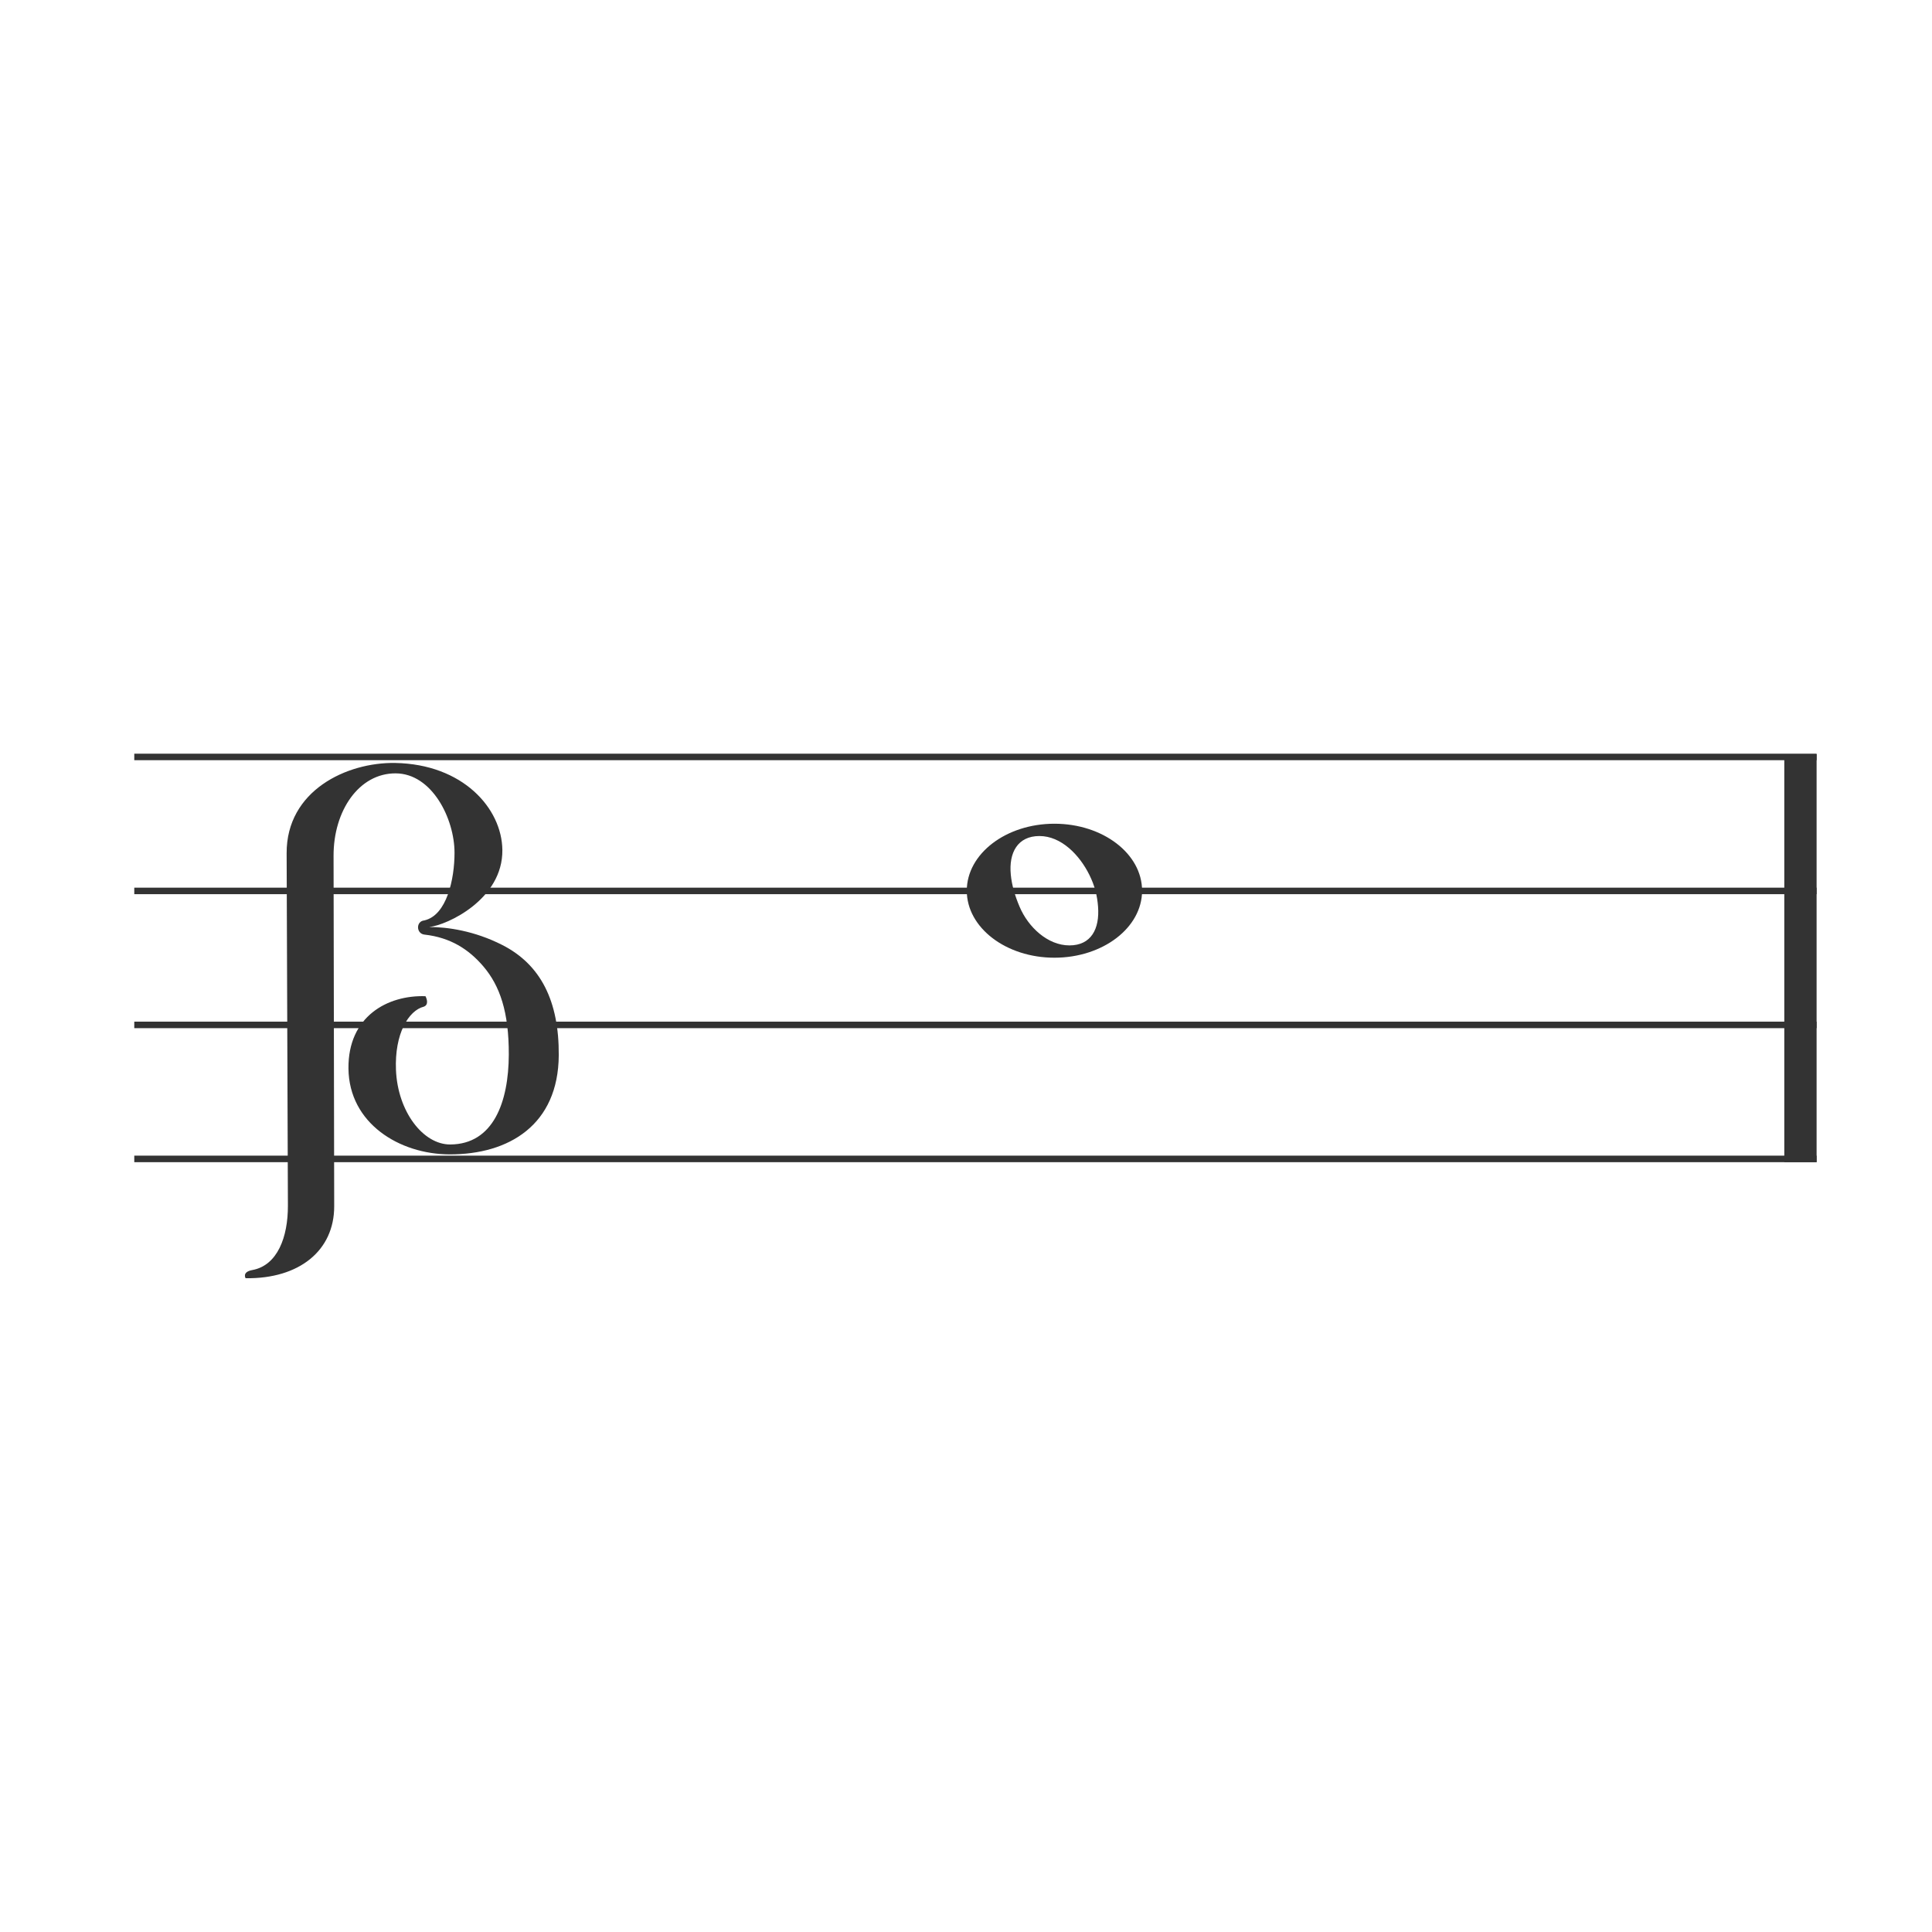 <?xml version="1.0" encoding="UTF-8" standalone="no"?>
<!-- Created with Inkscape (http://www.inkscape.org/) -->

<svg
   width="100mm"
   height="100mm"
   viewBox="0 0 100 100"
   version="1.1"
   id="svg1"
   inkscape:version="1.3.2 (091e20e, 2023-11-25)"
   sodipodi:docname="bc_2__d.svg"
   inkscape:export-filename="ace-staff-clefs.jpg"
   inkscape:export-xdpi="300"
   inkscape:export-ydpi="300"
   xmlns:inkscape="http://www.inkscape.org/namespaces/inkscape"
   xmlns:sodipodi="http://sodipodi.sourceforge.net/DTD/sodipodi-0.dtd"
   xmlns="http://www.w3.org/2000/svg"
   xmlns:svg="http://www.w3.org/2000/svg">
  <sodipodi:namedview
     id="namedview1"
     pagecolor="#ffffff"
     bordercolor="#000000"
     borderopacity="0.25"
     inkscape:showpageshadow="2"
     inkscape:pageopacity="0.0"
     inkscape:pagecheckerboard="0"
     inkscape:deskcolor="#d1d1d1"
     inkscape:document-units="mm"
     inkscape:zoom="1"
     inkscape:cx="191"
     inkscape:cy="188"
     inkscape:window-width="1656"
     inkscape:window-height="981"
     inkscape:window-x="144"
     inkscape:window-y="118"
     inkscape:window-maximized="0"
     inkscape:current-layer="layer1"
     inkscape:export-bgcolor="#ffffffff" />
  <defs
     id="defs1" />
  <g
     inkscape:label="Layer 1"
     inkscape:groupmode="layer"
     id="layer1">
    <path
       style="fill:#333333;fill-opacity:1;stroke:none;stroke-width:0.028;stroke-dasharray:none;stroke-opacity:1"
       d="m 12.714,66.164 c 0,0 -0.206,-0.326 0.347,-0.427 1.309,-0.24 1.847,-1.723 1.841,-3.332 l -0.066,-18.241 c -0.012,-3.247 3.116,-4.716 5.619,-4.673 3.5,0.061 5.521,2.346 5.547,4.5 0.03,2.561 -2.859,3.894 -3.787,3.991 0.939,-0.003 2.344,0.198 3.782,0.93 1.987,1.012 2.94,2.894 2.924,5.704 -0.021,3.611 -2.582,5.144 -5.656,5.134 -2.582,-0.008 -5.2,-1.598 -5.229,-4.442 -0.028,-2.701 2.02,-3.81 3.986,-3.745 0.088,0.166 0.16,0.45 -0.084,0.541 -0.795,0.2 -1.519,1.405 -1.443,3.273 0.088,2.158 1.406,3.871 2.815,3.861 2.224,-0.015 3.016,-2.193 3.025,-4.65 0.008,-2.21 -0.465,-3.569 -1.317,-4.568 -0.763,-0.894 -1.712,-1.495 -3.04,-1.644 -0.439,-0.041 -0.462,-0.691 -0.018,-0.735 1.166,-0.262 1.566,-2.138 1.566,-3.499 0,-1.758 -1.158,-4.106 -3.048,-4.113 -1.895,-0.007 -3.217,1.927 -3.213,4.265 l 0.033,18.141 c 0.004,2.289 -1.804,3.765 -4.583,3.726 z"
       id="path86"
       sodipodi:nodetypes="cssssscssssccssssccsssscc" />
    <path
       style="fill:none;stroke:#333333;stroke-width:0.337;stroke-dasharray:none;stroke-opacity:1"
       d="M 6.95,39.179 H 94.027"
       id="path161" />
    <path
       style="fill:none;stroke:#333333;stroke-width:0.337;stroke-dasharray:none;stroke-opacity:1"
       d="M 6.95,46.114 H 94.027"
       id="path162" />
    <path
       style="fill:none;stroke:#333333;stroke-width:0.337;stroke-dasharray:none;stroke-opacity:1"
       d="M 6.95,53.049 H 94.027"
       id="path163" />
    <path
       style="fill:none;stroke:#333333;stroke-width:0.338;stroke-dasharray:none;stroke-opacity:1"
       d="M 6.95,59.985 H 94.027"
       id="path164" />
    <path
       style="fill:#333333;fill-opacity:1;stroke:#333333;stroke-width:1.672;stroke-dasharray:none;stroke-opacity:1"
       d="M 93.191,39.04 V 60.154"
       id="path165" />
    <path
       id="path27"
       style="fill:#333333;stroke-width:0.057"
       d="m 54.578,42.636 c -2.505,-1.57e-4 -4.536,1.552 -4.537,3.467 -1.19e-4,1.915 2.031,3.468 4.537,3.468 2.505,-8.3e-5 4.536,-1.553 4.536,-3.468 -2.8e-4,-1.915 -2.031,-3.467 -4.536,-3.467 z m -0.776,0.637 c 1.125,0 2.071,0.977 2.581,2.005 0.295,0.594 0.411,1.103 0.452,1.651 0.088,1.15 -0.357,2.005 -1.482,2.005 -1.125,0 -2.134,-0.946 -2.581,-2.005 -0.244,-0.578 -0.4,-1.111 -0.453,-1.651 -0.113,-1.148 0.357,-2.005 1.482,-2.005 z"
       sodipodi:nodetypes="cccccsssssss" />
  </g>
</svg>
